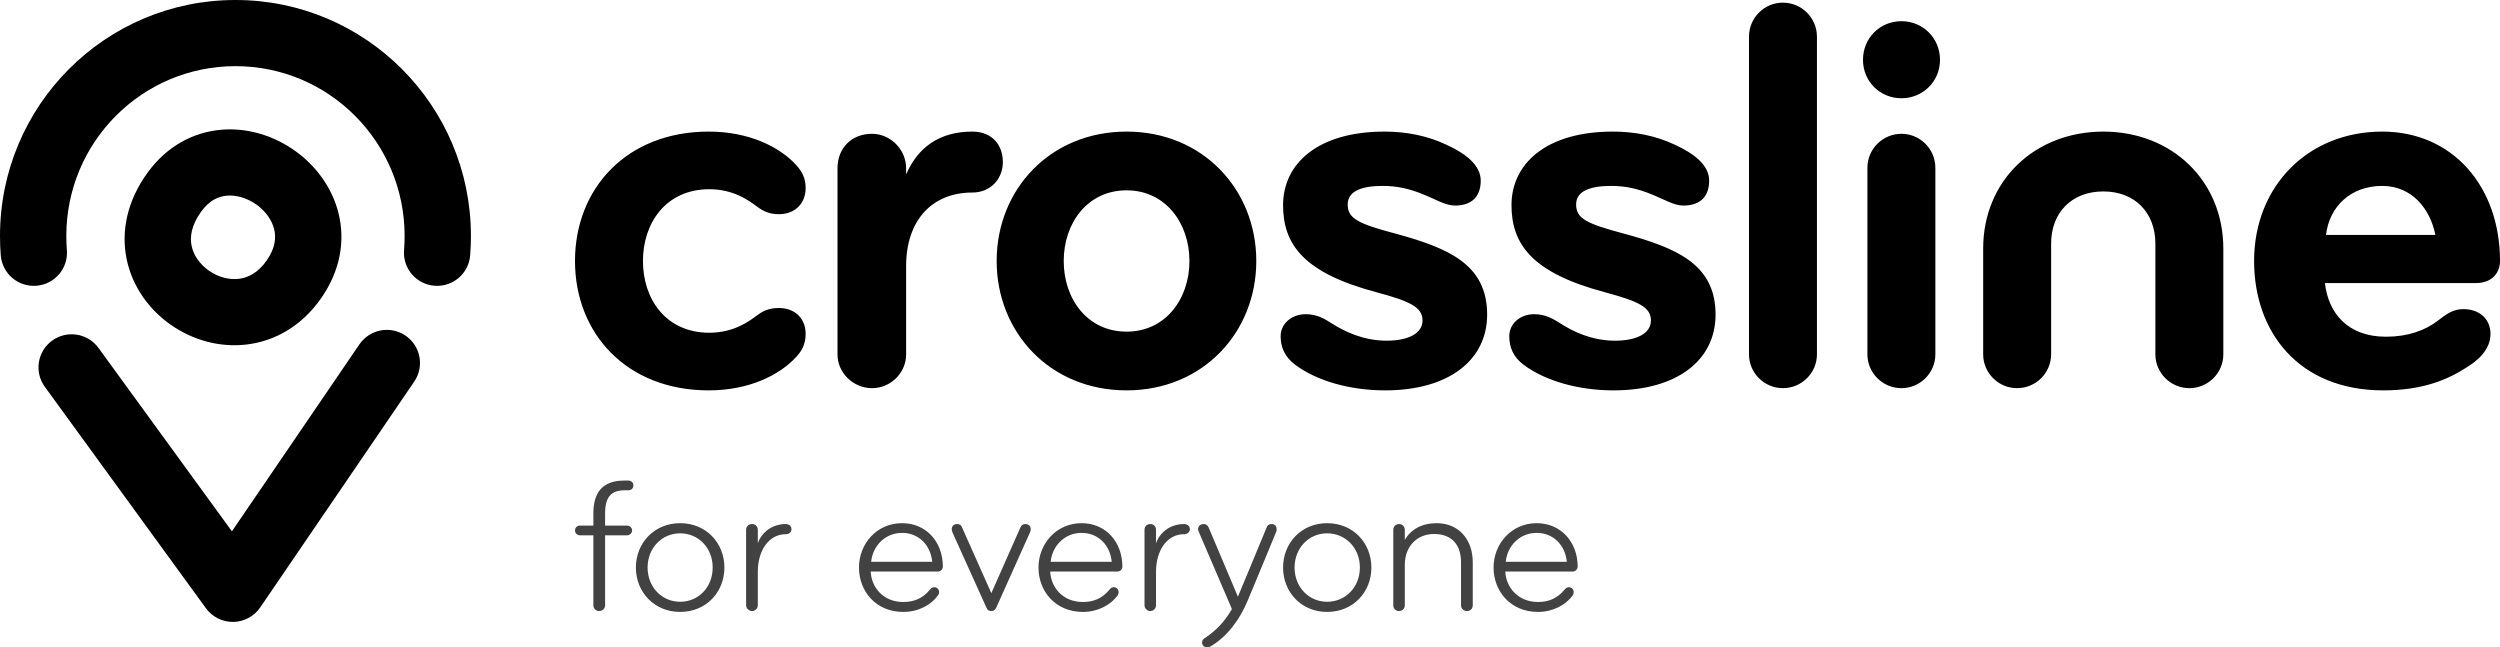 <svg width="730" height="189" viewBox="0 0 730 189" xmlns="http://www.w3.org/2000/svg">
<path fill-rule="evenodd" clip-rule="evenodd" d="M118.402 97.996C122.824 100.996 123.971 107.003 120.963 111.414L102.414 138.622L102.413 138.625L75.978 177.373C74.204 179.973 71.273 181.549 68.121 181.597C64.968 181.644 61.99 180.158 60.138 177.613L13.086 112.945C9.945 108.628 10.907 102.589 15.235 99.456C19.562 96.322 25.617 97.282 28.758 101.599L67.719 155.146L104.951 100.551C107.959 96.14 113.981 94.996 118.402 97.996Z"/>
<path fill-rule="evenodd" clip-rule="evenodd" d="M66.256 57.133C63.806 57.342 61.165 58.474 58.807 61.7C55.739 65.91 55.434 69.336 55.957 71.821C56.524 74.521 58.299 77.146 61.014 79.041C63.736 80.941 66.919 81.761 69.758 81.416C72.368 81.099 75.314 79.736 77.921 75.985C80.438 72.353 80.641 69.314 80.057 66.932C79.414 64.309 77.592 61.67 74.843 59.721C72.089 57.769 68.959 56.903 66.256 57.133ZM98.867 62.344C100.824 70.327 99.371 79.005 93.844 86.977L93.839 86.984C88.206 95.093 80.408 99.581 72.102 100.591C64.023 101.574 56.118 99.199 49.914 94.869C43.701 90.534 38.709 83.895 37.005 75.785C35.255 67.461 37.172 58.534 43.15 50.334L43.155 50.328C48.779 42.628 56.502 38.578 64.606 37.886C72.459 37.216 80.073 39.731 86.061 43.976C92.053 48.225 96.969 54.601 98.867 62.344Z"/>
<path fill-rule="evenodd" clip-rule="evenodd" d="M0 68.91C0 30.871 30.721 0 68.755 0C106.79 0 137.511 30.871 137.511 68.91C137.511 70.839 137.436 72.708 137.286 74.58C136.86 79.898 132.193 83.863 126.863 83.438C121.532 83.013 117.557 78.357 117.983 73.04C118.092 71.689 118.147 70.334 118.147 68.91C118.147 41.443 95.999 19.317 68.755 19.317C41.512 19.317 19.364 41.443 19.364 68.91C19.364 70.334 19.419 71.689 19.527 73.04C19.954 78.357 15.978 83.013 10.648 83.438C5.318 83.863 0.651 79.898 0.225 74.58C0.075 72.708 0 70.839 0 68.91Z"/>
<path d="M206.937 38.425C182.959 38.425 167.899 55.06 167.899 76.207C167.899 97.355 182.959 113.989 206.937 113.989C218.7 113.989 227.619 109.54 232.466 104.253C234.276 102.319 235.246 100.321 235.246 97.484C235.246 93.035 232.143 89.94 227.49 89.94C224.84 89.94 223.159 90.585 221.35 91.874C218.7 93.873 214.24 97.161 207.131 97.161C194.398 97.161 187.741 87.297 187.741 76.207C187.741 65.182 194.398 55.253 207.131 55.253C214.24 55.253 218.7 58.541 221.35 60.54C223.159 61.83 224.84 62.539 227.49 62.539C232.143 62.539 235.246 59.38 235.246 54.931C235.246 52.094 234.276 50.16 232.466 48.161C227.619 42.874 218.7 38.425 206.937 38.425ZM292.832 47.323C292.832 42.358 289.73 38.425 283.913 38.425C274.348 38.425 268.014 43.003 264.588 50.933V49.128C264.588 43.712 260.064 39.07 254.635 39.07C248.689 39.07 244.553 43.197 244.553 49.128V103.48C244.553 108.896 249.141 113.344 254.635 113.344C260.064 113.344 264.588 108.896 264.588 103.48V77.69C264.588 64.344 272.15 56.22 283.913 56.22C289.213 56.22 292.832 52.287 292.832 47.323ZM366.836 76.207C366.836 55.382 351.259 38.425 328.961 38.425C306.599 38.425 291.023 55.382 291.023 76.207C291.023 97.032 306.599 113.989 328.961 113.989C351.259 113.989 366.836 97.032 366.836 76.207ZM347.317 76.207C347.317 87.297 340.337 96.839 328.961 96.839C317.522 96.839 310.606 87.297 310.606 76.207C310.606 65.182 317.522 55.576 328.961 55.576C340.337 55.576 347.317 65.182 347.317 76.207ZM432.372 52.739C432.372 48.29 428.106 44.873 422.289 42.229C416.666 39.586 410.526 38.425 404.257 38.425C384.738 38.425 374.656 47.839 374.656 59.895C374.656 71.436 380.731 79.689 401.801 85.298C411.561 87.942 415.374 89.618 415.374 93.551C415.374 97.355 411.237 99.482 404.904 99.482C397.988 99.482 392.494 96.71 389.004 94.518C386.742 93.035 384.545 91.746 381.248 91.746C377.306 91.746 373.945 94.389 373.945 98.193C373.945 101.288 375.108 104.253 378.275 106.575C384.545 111.217 394.175 113.989 404.451 113.989C423.13 113.989 434.246 105.092 434.246 91.874C434.246 77.174 422.936 72.403 407.23 68.148C396.631 65.311 393.528 63.828 393.528 59.702C393.528 55.769 397.665 54.286 403.74 54.286C407.877 54.286 411.561 55.06 416.02 56.929C419.187 58.219 422.16 60.024 424.81 60.024C430.239 60.024 432.372 56.929 432.372 52.739ZM499.072 52.739C499.072 48.29 494.806 44.873 488.989 42.229C483.366 39.586 477.226 38.425 470.957 38.425C451.438 38.425 441.356 47.839 441.356 59.895C441.356 71.436 447.496 79.689 468.501 85.298C478.26 87.942 482.074 89.618 482.074 93.551C482.074 97.355 477.937 99.482 471.603 99.482C464.688 99.482 459.194 96.71 455.769 94.518C453.442 93.035 451.244 91.746 447.948 91.746C444.006 91.746 440.709 94.389 440.709 98.193C440.709 101.288 441.808 104.253 444.975 106.575C451.244 111.217 460.874 113.989 471.151 113.989C489.829 113.989 500.946 105.092 500.946 91.874C500.946 77.174 489.636 72.403 473.93 68.148C463.33 65.311 460.228 63.828 460.228 59.702C460.228 55.769 464.365 54.286 470.44 54.286C474.576 54.286 478.26 55.06 482.72 56.929C485.887 58.219 488.86 60.024 491.51 60.024C496.939 60.024 499.072 56.929 499.072 52.739ZM510.705 103.48C510.705 108.896 515.165 113.344 520.594 113.344C526.088 113.344 530.547 108.896 530.547 103.48V10.702C530.547 5.221 526.088 0.773 520.594 0.773C515.165 0.773 510.705 5.221 510.705 10.702V103.48ZM543.991 17.471C543.991 23.725 548.903 28.69 555.237 28.69C561.506 28.69 566.483 23.725 566.483 17.471C566.483 11.153 561.506 6.188 555.237 6.188C548.903 6.188 543.991 11.153 543.991 17.471ZM545.283 103.48C545.283 108.896 549.743 113.344 555.237 113.344C560.666 113.344 565.125 108.896 565.125 103.48V48.999C565.125 43.519 560.666 39.07 555.237 39.07C549.743 39.07 545.283 43.519 545.283 48.999V103.48ZM579.086 72.597V103.48C579.086 108.896 583.545 113.344 588.974 113.344C594.468 113.344 598.928 108.896 598.928 103.48V71.114C598.928 62.152 604.874 55.898 614.181 55.898C623.423 55.898 629.369 62.152 629.369 71.114V103.48C629.369 108.896 633.829 113.344 639.322 113.344C644.751 113.344 649.211 108.896 649.211 103.48V72.597C649.211 52.739 634.152 38.425 614.181 38.425C594.145 38.425 579.086 52.739 579.086 72.597ZM730 76.207C730 54.608 716.299 38.425 695.616 38.425C673.9 38.425 658.195 54.415 658.195 76.207C658.195 96.839 671.121 113.989 695.94 113.989C707.315 113.989 714.618 110.894 720.047 107.413C723.537 105.285 727.221 102.126 727.221 97.484C727.221 93.357 724.248 90.263 719.272 90.263C716.299 90.263 714.295 91.746 711.968 93.551C708.155 96.517 703.049 98.322 696.715 98.322C685.34 98.322 679.846 91.23 678.877 82.655H722.891C727.997 82.655 730 79.367 730 76.207ZM711.128 68.599H679.2C680.17 60.218 686.503 54.286 695.616 54.286C704.342 54.286 709.642 61.056 711.128 68.599Z"/>
<path d="M8.79 13.153V9.607C8.79 4.578 10.729 2.837 14.607 2.837H15.641C16.416 2.837 17.063 2.257 17.063 1.418C17.063 0.645 16.416 0 15.641 0H14.413C8.014 0 5.364 3.482 5.364 9.607V13.153H1.422C0.646 13.153 0 13.733 0 14.571C0 15.345 0.646 15.99 1.422 15.99H5.364V36.428C5.364 37.395 6.14 38.104 7.045 38.104C8.014 38.104 8.79 37.395 8.79 36.428V15.99H15.253C15.964 15.99 16.675 15.345 16.675 14.571C16.675 13.733 15.964 13.153 15.253 13.153H8.79ZM43.626 25.403C43.626 18.246 38.327 12.444 30.7 12.444C23.138 12.444 17.774 18.246 17.774 25.403C17.774 32.559 23.138 38.362 30.7 38.362C38.327 38.362 43.626 32.559 43.626 25.403ZM40.201 25.403C40.201 31.141 36.064 35.396 30.7 35.396C25.4 35.396 21.199 31.141 21.199 25.403C21.199 19.665 25.4 15.409 30.7 15.409C36.064 15.409 40.201 19.665 40.201 25.403ZM63.21 14.184C63.21 13.282 62.499 12.701 61.529 12.701C57.522 12.701 54.484 15.151 53.386 18.311V14.378C53.386 13.411 52.675 12.701 51.705 12.701C50.736 12.701 49.96 13.346 49.96 14.378V36.428C49.96 37.331 50.8 38.104 51.705 38.104C52.61 38.104 53.386 37.331 53.386 36.428V26.628C53.386 20.309 56.682 15.667 61.529 15.667C62.434 15.667 63.21 15.151 63.21 14.184ZM95.525 12.444C88.028 12.444 82.922 18.504 82.922 25.403C82.922 32.237 87.77 38.362 95.849 38.362C100.373 38.362 104.057 36.234 105.931 33.591C106.19 33.269 106.319 33.011 106.319 32.559C106.319 31.85 105.802 31.141 104.897 31.141C104.251 31.141 103.863 31.592 103.604 31.915C101.536 34.365 99.08 35.461 95.849 35.461C89.903 35.461 86.542 31.076 86.348 26.563H105.996C106.771 26.563 107.418 25.919 107.418 25.145C107.418 17.859 102.506 12.444 95.525 12.444ZM104.315 23.726H86.477C86.93 19.084 90.549 15.28 95.525 15.28C100.438 15.28 103.863 18.955 104.315 23.726ZM113.041 13.733C112.782 13.024 112.394 12.701 111.554 12.701C110.585 12.701 110.003 13.346 110.003 14.184C110.003 14.507 110.132 14.829 110.197 15.087L120.15 37.137C120.409 37.717 120.732 38.104 121.572 38.104C122.348 38.104 122.671 37.717 122.994 37.137L132.883 15.087C133.012 14.829 133.076 14.507 133.076 14.184C133.076 13.346 132.495 12.701 131.525 12.701C130.75 12.701 130.362 13.024 130.039 13.733L121.572 32.882L113.041 13.733ZM147.942 12.444C140.509 12.444 135.339 18.504 135.339 25.403C135.339 32.237 140.186 38.362 148.33 38.362C152.789 38.362 156.473 36.234 158.412 33.591C158.606 33.269 158.735 33.011 158.735 32.559C158.735 31.85 158.218 31.141 157.313 31.141C156.667 31.141 156.279 31.592 156.021 31.915C153.952 34.365 151.496 35.461 148.33 35.461C142.319 35.461 138.958 31.076 138.764 26.563H158.412C159.188 26.563 159.834 25.919 159.834 25.145C159.834 17.859 154.922 12.444 147.942 12.444ZM156.732 23.726H138.893C139.346 19.084 142.965 15.28 147.942 15.28C152.854 15.28 156.279 18.955 156.732 23.726ZM179.547 14.184C179.547 13.282 178.771 12.701 177.802 12.701C173.794 12.701 170.757 15.151 169.658 18.311V14.378C169.658 13.411 169.012 12.701 167.978 12.701C167.008 12.701 166.297 13.346 166.297 14.378V36.428C166.297 37.331 167.073 38.104 167.978 38.104C168.947 38.104 169.658 37.331 169.658 36.428V26.628C169.658 20.309 172.954 15.667 177.802 15.667C178.706 15.667 179.547 15.151 179.547 14.184ZM204.882 14.184C204.882 13.346 204.365 12.701 203.396 12.701C202.62 12.701 202.168 13.088 201.974 13.668L193.572 33.913L185.04 13.733C184.717 13.088 184.329 12.701 183.554 12.701C182.584 12.701 181.938 13.346 181.938 14.184C181.938 14.507 182.067 14.765 182.197 15.087L191.827 37.524C189.565 41.392 187.238 43.713 184.135 45.841C183.424 46.292 183.101 46.679 183.101 47.26C183.101 48.098 183.683 48.678 184.588 48.678C185.04 48.678 185.299 48.549 185.622 48.42C190.663 45.39 194.218 40.361 196.415 35.074C199.195 28.497 204.753 14.958 204.753 14.958C204.882 14.7 204.882 14.442 204.882 14.184ZM232.545 25.403C232.545 18.246 227.245 12.444 219.618 12.444C212.056 12.444 206.757 18.246 206.757 25.403C206.757 32.559 212.056 38.362 219.618 38.362C227.245 38.362 232.545 32.559 232.545 25.403ZM229.184 25.403C229.184 31.141 224.983 35.396 219.618 35.396C214.318 35.396 210.117 31.141 210.117 25.403C210.117 19.665 214.318 15.409 219.618 15.409C224.983 15.409 229.184 19.665 229.184 25.403ZM262.146 23.855C262.146 17.279 258.139 12.444 251.546 12.444C247.41 12.444 244.114 14.184 242.304 17.343V14.378C242.304 13.411 241.593 12.701 240.623 12.701C239.654 12.701 238.943 13.411 238.943 14.378V36.428C238.943 37.395 239.654 38.104 240.623 38.104C241.593 38.104 242.304 37.395 242.304 36.428V24.629C242.304 19.084 245.988 15.603 250.835 15.603C256.07 15.603 258.72 18.826 258.72 23.855V36.428C258.72 37.395 259.496 38.104 260.465 38.104C261.435 38.104 262.146 37.395 262.146 36.428V23.855ZM280.824 12.444C273.392 12.444 268.221 18.504 268.221 25.403C268.221 32.237 273.069 38.362 281.212 38.362C285.672 38.362 289.356 36.234 291.295 33.591C291.489 33.269 291.618 33.011 291.618 32.559C291.618 31.85 291.101 31.141 290.196 31.141C289.55 31.141 289.162 31.592 288.903 31.915C286.835 34.365 284.379 35.461 281.212 35.461C275.266 35.461 271.841 31.076 271.647 26.563H291.359C292.07 26.563 292.781 25.919 292.781 25.145C292.781 17.859 287.805 12.444 280.824 12.444ZM289.614 23.726H271.776C272.228 19.084 275.848 15.28 280.824 15.28C285.736 15.28 289.162 18.955 289.614 23.726Z" transform="translate(167.899 140.322)" fill="#434242"/>
</svg>
